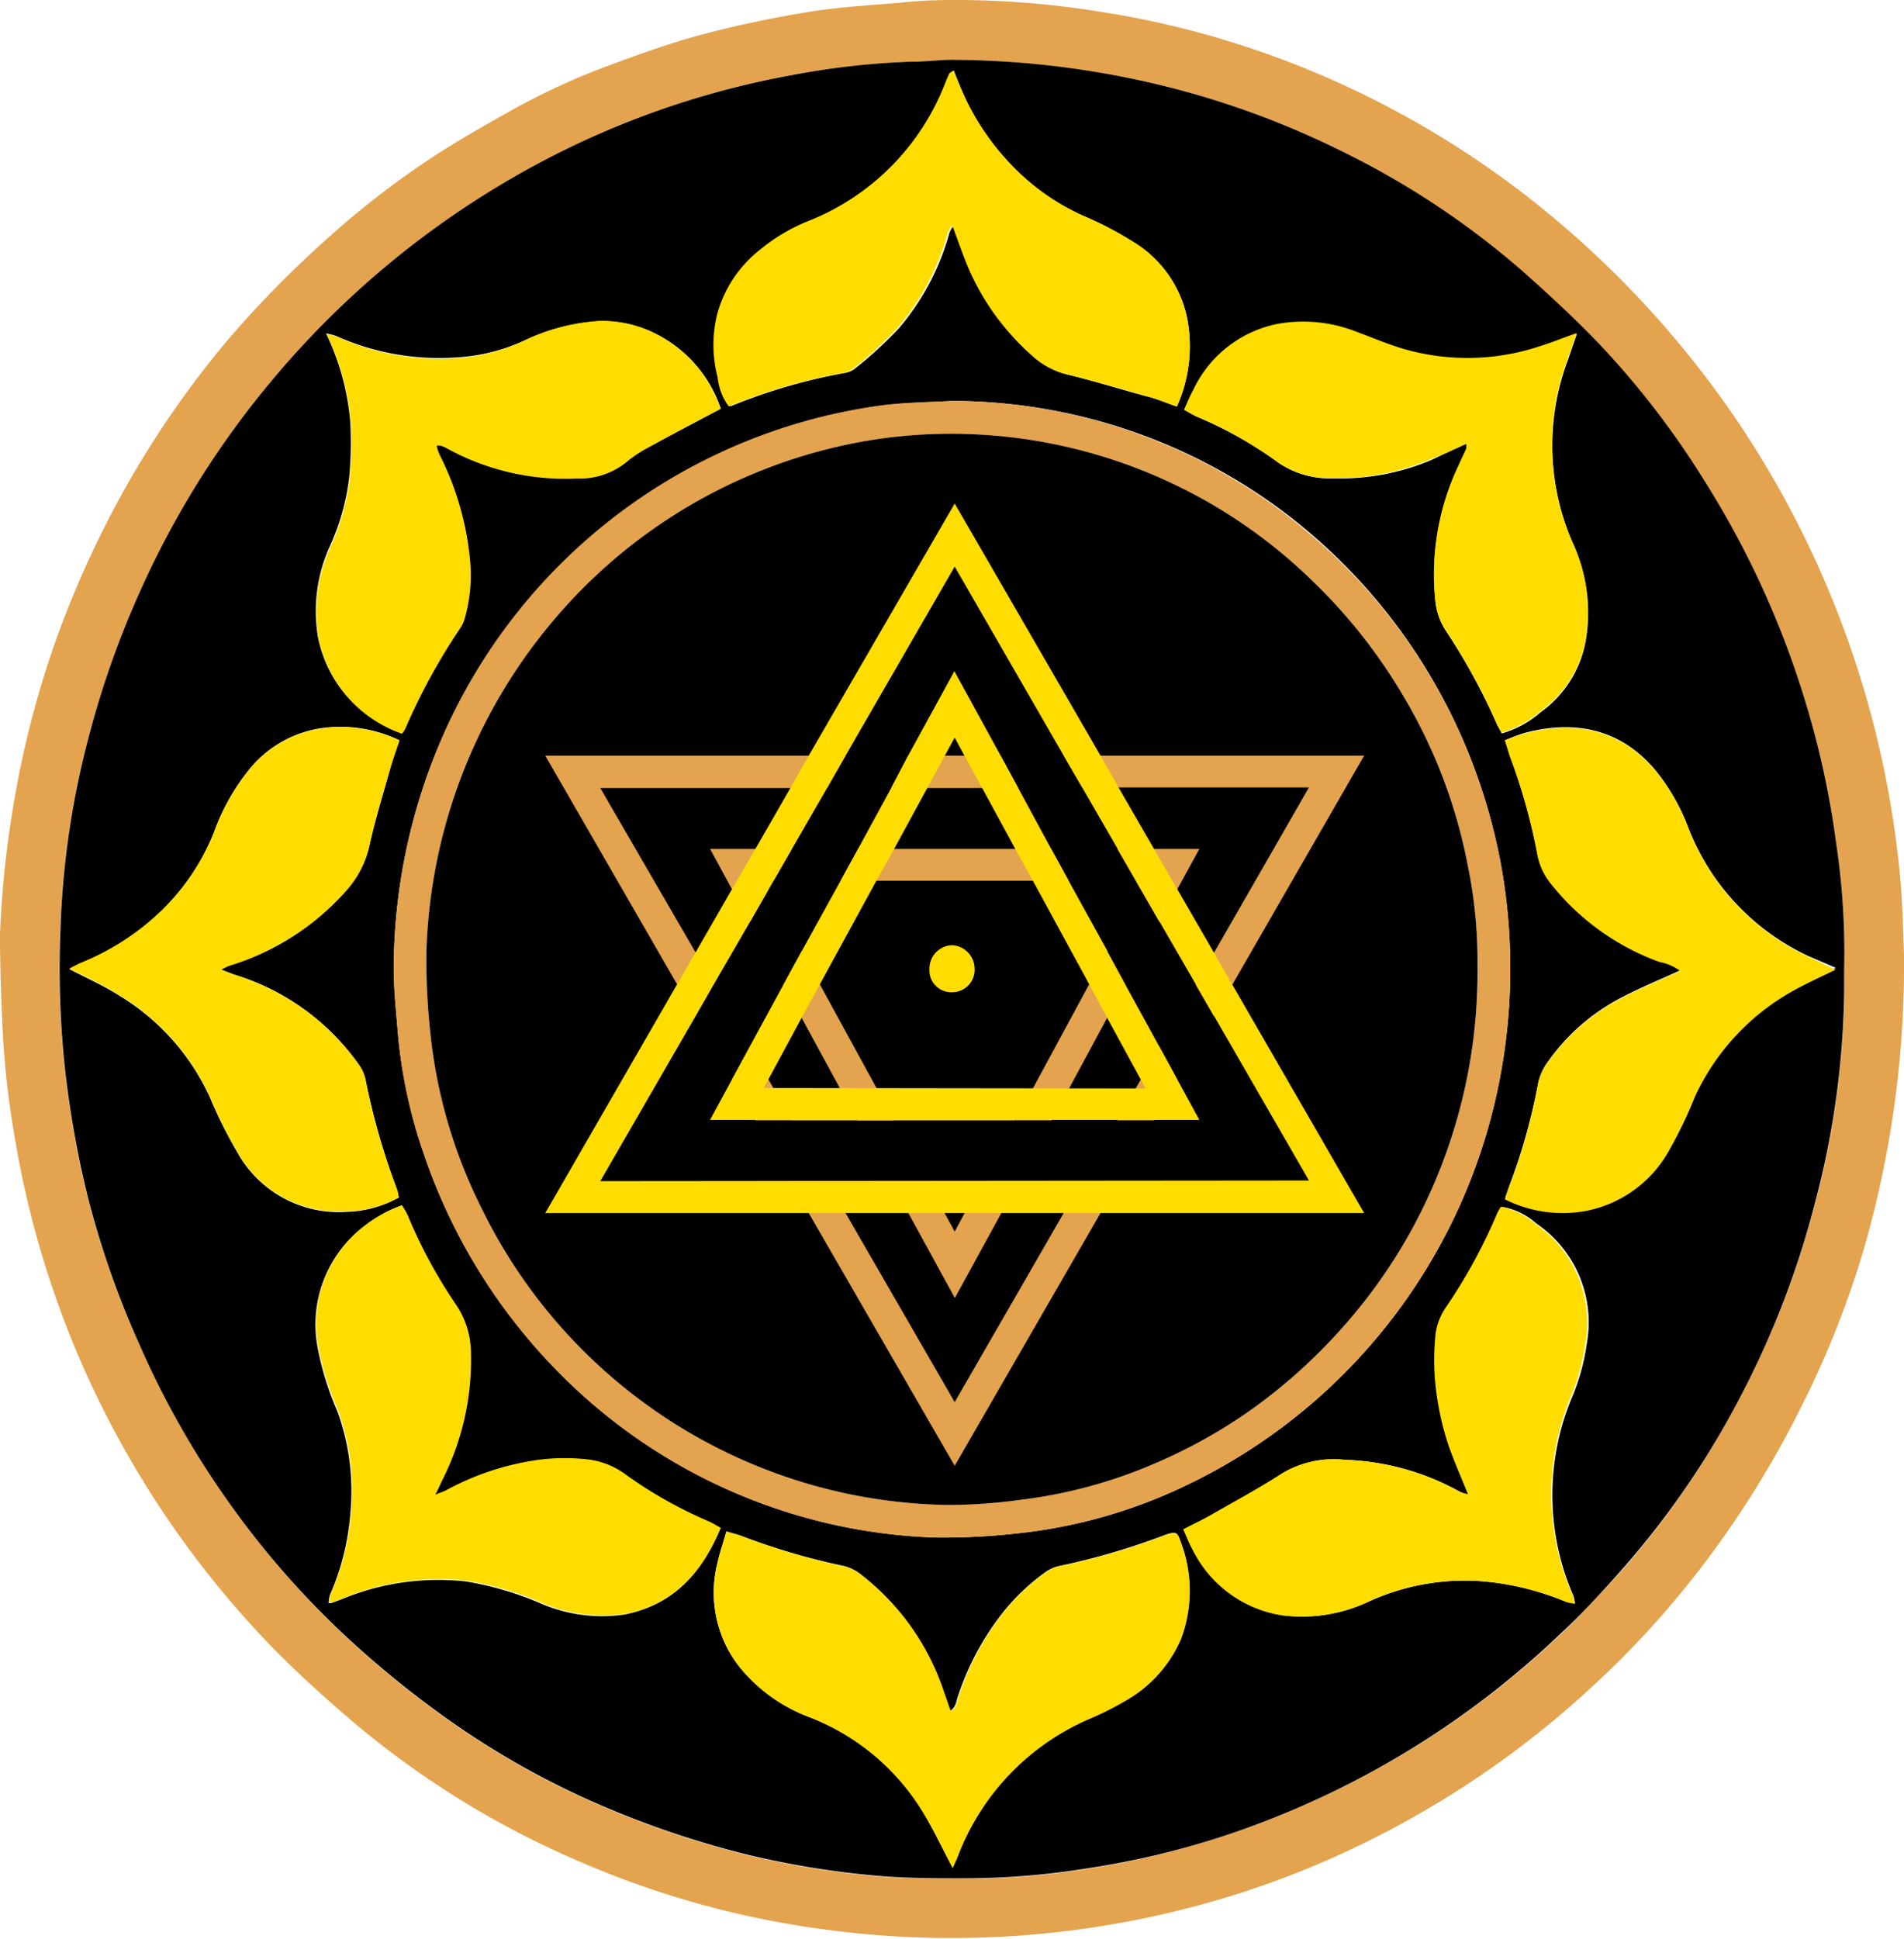 <svg id="Layer_1" data-name="Layer 1" xmlns="http://www.w3.org/2000/svg" viewBox="0 0 123.51 125.71"><defs><style>.cls-1{fill:#e4a34e;}.cls-2{fill:#fd0;}</style></defs><path class="cls-1" d="M123.51,61.89a66.52,66.52,0,0,1-2.68,19.36,61.19,61.19,0,0,1-4,10A63.6,63.6,0,0,1,109.28,103a60.19,60.19,0,0,1-5.89,6.27,61.45,61.45,0,0,1-12.17,8.82,60.63,60.63,0,0,1-10.72,4.65,61.58,61.58,0,0,1-26.83,2.4,59.74,59.74,0,0,1-16.33-4.54,58.11,58.11,0,0,1-14.69-9.16c-1.79-1.54-3.55-3.13-5.19-4.83A62.36,62.36,0,0,1,5,87.72,61.85,61.85,0,0,1,1,74a56.77,56.77,0,0,1-.86-7.91C.06,64.25,0,62.42,0,60.59a66.7,66.7,0,0,1,1-9.13,63.16,63.16,0,0,1,2.5-9.59A65.16,65.16,0,0,1,8.44,31.09a62.75,62.75,0,0,1,6.23-8.92A67.62,67.62,0,0,1,21,15.68a56.43,56.43,0,0,1,6.76-5.29c1.62-1.09,3.32-2.05,5-3a45.19,45.19,0,0,1,7-3.24c1.94-.72,3.89-1.41,5.89-1.94,2.25-.59,4.54-1.07,6.83-1.44,2-.32,3.92-.43,5.89-.59C59.5.05,60.68,0,61.86,0a58.55,58.55,0,0,1,9.25.72A59.66,59.66,0,0,1,86.37,5.16a60.6,60.6,0,0,1,14.55,9.08,63.94,63.94,0,0,1,11.67,12.9,63.45,63.45,0,0,1,10.64,29.42C123.44,58.67,123.46,60.8,123.51,61.89Zm-3.88.94a47.83,47.83,0,0,0-.51-8.11,57.14,57.14,0,0,0-2.1-9.5,58.63,58.63,0,0,0-6.45-14,55.17,55.17,0,0,0-6.73-8.77c-1.59-1.66-3.29-3.23-5-4.76A53.81,53.81,0,0,0,87.29,9.93,56.6,56.6,0,0,0,77.13,6,58.45,58.45,0,0,0,62,3.88c-1,0-1.94.1-2.91.12a50.11,50.11,0,0,0-7.73.87A56,56,0,0,0,36.07,10a58.32,58.32,0,0,0-18.4,14.63A58.33,58.33,0,0,0,9.24,38,59.93,59.93,0,0,0,5.56,48.55,55.29,55.29,0,0,0,3.9,60.27a61.17,61.17,0,0,0,.33,9.37,65.41,65.41,0,0,0,1.45,8A58.68,58.68,0,0,0,9,87.08,57.32,57.32,0,0,0,15.26,98a56.34,56.34,0,0,0,7.59,8.52,64.74,64.74,0,0,0,6.56,5.25,54.24,54.24,0,0,0,9.84,5.44,61.5,61.5,0,0,0,8.89,3,57.36,57.36,0,0,0,8.71,1.45c1.93.18,3.88.14,5.83.17a50.08,50.08,0,0,0,7.92-.66A53.86,53.86,0,0,0,79.54,119a57.81,57.81,0,0,0,21.77-13.09c1.39-1.32,2.68-2.75,4-4.19A55.88,55.88,0,0,0,113,90.37a58.34,58.34,0,0,0,4.83-12.65,56,56,0,0,0,1.82-13.38Z"/><path d="M119.63,62.83v1.51a56,56,0,0,1-1.82,13.38A58.34,58.34,0,0,1,113,90.37a55.88,55.88,0,0,1-7.71,11.32c-1.28,1.44-2.57,2.87-4,4.19A57.81,57.81,0,0,1,79.54,119a53.86,53.86,0,0,1-8.94,2.14,50.08,50.08,0,0,1-7.92.66c-2,0-3.9,0-5.83-.17a57.36,57.36,0,0,1-8.71-1.45,61.5,61.5,0,0,1-8.89-3,54.24,54.24,0,0,1-9.84-5.44,64.74,64.74,0,0,1-6.56-5.25A56.34,56.34,0,0,1,15.26,98,57.32,57.32,0,0,1,9,87.08a58.68,58.68,0,0,1-3.3-9.44,65.41,65.41,0,0,1-1.45-8,61.17,61.17,0,0,1-.33-9.37A55.29,55.29,0,0,1,5.56,48.55,59.93,59.93,0,0,1,9.24,38a58.33,58.33,0,0,1,8.43-13.37A58.32,58.32,0,0,1,36.07,10,56,56,0,0,1,51.38,4.87,50.11,50.11,0,0,1,59.11,4c1,0,1.94-.14,2.91-.12A58.45,58.45,0,0,1,77.13,6,56.6,56.6,0,0,1,87.29,9.93a53.81,53.81,0,0,1,11.54,7.71c1.72,1.53,3.42,3.1,5,4.76a55.17,55.17,0,0,1,6.73,8.77,58.63,58.63,0,0,1,6.45,14,57.14,57.14,0,0,1,2.1,9.5A47.83,47.83,0,0,1,119.63,62.83ZM61.77,26c-1.59.1-3.2.11-4.77.33A36,36,0,0,0,45.49,30,36.79,36.79,0,0,0,27.15,52a37.88,37.88,0,0,0-1.61,10.72c0,1.38.15,2.76.26,4.14a32.29,32.29,0,0,0,1.67,7.86A37.1,37.1,0,0,0,38.7,91.26a36,36,0,0,0,22,8.44,43.29,43.29,0,0,0,5.21-.26,33.37,33.37,0,0,0,11.34-3.27,36.87,36.87,0,0,0,19.44-23.6,37.85,37.85,0,0,0,.63-16.75A37.76,37.76,0,0,0,95,48.21a36.94,36.94,0,0,0-10-13.63A35.88,35.88,0,0,0,61.77,26Zm-15,.53a8.45,8.45,0,0,0-4.91-5.19,7.63,7.63,0,0,0-2.94-.51A13.18,13.18,0,0,0,34,22.09a12.23,12.23,0,0,1-4.45,1.09,16.32,16.32,0,0,1-7.76-1.4,5.36,5.36,0,0,0-.64-.16,16.42,16.42,0,0,1,1.57,5.72,24.64,24.64,0,0,1-.06,3.54,15,15,0,0,1-1.28,4.58,10.15,10.15,0,0,0-.75,5.88,8.29,8.29,0,0,0,5.41,6.19,2.31,2.31,0,0,0,.22-.34,39.51,39.51,0,0,1,3.52-6.45,2.17,2.17,0,0,0,.31-.63,10.2,10.2,0,0,0,.37-3.76,19,19,0,0,0-2-6.94,2.64,2.64,0,0,1-.17-.56.83.83,0,0,1,.25,0,2.26,2.26,0,0,1,.33.13,15.91,15.91,0,0,0,8.51,2,4.82,4.82,0,0,0,3.14-1A8.21,8.21,0,0,1,42,29C43.56,28.19,45.1,27.38,46.74,26.51ZM26.07,78.16a8.67,8.67,0,0,0-2.49,1.39,8,8,0,0,0-3,7.71,19.26,19.26,0,0,0,1.29,4.22,15.08,15.08,0,0,1,.86,6.62,16.38,16.38,0,0,1-1.32,5.31,2.26,2.26,0,0,0-.09.54c.12,0,.15,0,.17,0l.75-.28a16.32,16.32,0,0,1,8-1.12,21.38,21.38,0,0,1,4.67,1.35,10,10,0,0,0,5.62.79c3.15-.63,5-2.7,6.18-5.57-.32-.17-.56-.33-.83-.44a28,28,0,0,1-5.32-3,5.13,5.13,0,0,0-2.52-1,13.67,13.67,0,0,0-2.93,0,17.52,17.52,0,0,0-6.21,2c-.17.09-.35.14-.71.29.22-.47.34-.76.48-1a17.22,17.22,0,0,0,1.83-8.21,5.63,5.63,0,0,0-1-3.16,32.07,32.07,0,0,1-3.11-5.77A4.6,4.6,0,0,0,26.07,78.16Zm-.2-.51c-.05-.22-.06-.37-.11-.51A45.16,45.16,0,0,1,23.71,70a2.54,2.54,0,0,0-.37-.88,15.36,15.36,0,0,0-8.16-5.93l-.84-.32a4.77,4.77,0,0,1,.52-.26,16.5,16.5,0,0,0,7.47-4.73,6.49,6.49,0,0,0,1.62-3c.37-1.72.9-3.41,1.38-5.12.17-.58.38-1.16.58-1.76a8.88,8.88,0,0,0-4.77-.82,7.4,7.4,0,0,0-4.93,2.66A14,14,0,0,0,13.87,54a14.62,14.62,0,0,1-3.34,5,16.41,16.41,0,0,1-5.31,3.48c-.23.1-.45.23-.72.36,1.12.59,2.2,1.06,3.19,1.69a15,15,0,0,1,5.93,6.64,28.83,28.83,0,0,0,1.78,3.56,7.51,7.51,0,0,0,7.1,3.85A7.28,7.28,0,0,0,25.87,77.65Zm36-73.07c-.09.08-.15.11-.17.16-.1.21-.19.43-.28.65a15.7,15.7,0,0,1-8.77,8.9,11.79,11.79,0,0,0-3.2,1.87,8,8,0,0,0-2.79,4.11,8.26,8.26,0,0,0,0,4.19,3.83,3.83,0,0,0,.72,1.89,36.43,36.43,0,0,1,7.4-2.16,1.47,1.47,0,0,0,.72-.32,26.33,26.33,0,0,0,2.8-2.57,16.05,16.05,0,0,0,3.29-6.21,1.9,1.9,0,0,1,.29-.48c.28.76.52,1.42.77,2.08A15.9,15.9,0,0,0,67,23.1a5.21,5.21,0,0,0,2.33,1.21c1.78.42,3.53,1,5.29,1.45.56.16,1.1.39,1.71.6A9.49,9.49,0,0,0,77,20.6a7.55,7.55,0,0,0-3.51-4.91A21.8,21.8,0,0,0,70.28,14a14.83,14.83,0,0,1-4.74-3.36,16.23,16.23,0,0,1-3-4.39ZM95.24,96.9a2.81,2.81,0,0,1-.5-.15,16.42,16.42,0,0,0-7.51-2.09,6.53,6.53,0,0,0-4,.86c-1.51,1-3.1,1.83-4.66,2.73-.56.32-1.15.59-1.78.92.22.47.38.91.61,1.32a7.81,7.81,0,0,0,5.77,4.25,10.11,10.11,0,0,0,5.61-.88,15,15,0,0,1,7.56-1.31,18.26,18.26,0,0,1,5.3,1.33,2.76,2.76,0,0,0,.54.1c-.06-.23-.07-.38-.12-.51A16.38,16.38,0,0,1,102,90.55a13.82,13.82,0,0,0,.93-3.4,7.75,7.75,0,0,0-3.28-7.82,4.42,4.42,0,0,0-2.2-1.07c-.09.16-.17.28-.23.41a34.49,34.49,0,0,1-3.3,6.06,4,4,0,0,0-.73,2.15,15.35,15.35,0,0,0,0,2.63A18.48,18.48,0,0,0,94,93.75C94.34,94.77,94.78,95.77,95.24,96.9ZM61.8,121.12l.27-.64a15.81,15.81,0,0,1,8.5-9,20,20,0,0,0,2.61-1.32,8.45,8.45,0,0,0,3.4-3.86,8.88,8.88,0,0,0,0-6.32c-.2-.65-.3-.69-1-.45a46,46,0,0,1-6.8,2,2.47,2.47,0,0,0-1,.44,13.73,13.73,0,0,0-2.8,2.69,17.67,17.67,0,0,0-2.85,5.37c-.1.3-.12.68-.5.92-.16-.45-.29-.84-.43-1.22A15.78,15.78,0,0,0,55.72,102a2.81,2.81,0,0,0-1-.46,43.6,43.6,0,0,1-6.53-1.91c-.32-.13-.66-.2-1.07-.33-.21.75-.44,1.39-.58,2.05A7.79,7.79,0,0,0,48,108.13a10.63,10.63,0,0,0,4.58,3.24A14.91,14.91,0,0,1,60,117.69C60.62,118.77,61.16,119.92,61.8,121.12ZM97.62,48c.13.4.21.68.32,1a38.37,38.37,0,0,1,1.79,6.39,4.18,4.18,0,0,0,.78,1.76,15.9,15.9,0,0,0,7.14,5.19,3.24,3.24,0,0,1,1.34.58c-1.3.6-2.58,1.12-3.8,1.76a13.34,13.34,0,0,0-4.77,4.15,3.66,3.66,0,0,0-.63,1.34A39.1,39.1,0,0,1,98,76.65c-.13.33-.23.66-.36,1a8.37,8.37,0,0,0,5.11.78,7.87,7.87,0,0,0,5.48-3.84,28.08,28.08,0,0,0,1.73-3.58,15.11,15.11,0,0,1,6.6-7c.8-.44,1.64-.81,2.53-1.25L117.32,62a15.27,15.27,0,0,1-7.8-8.33A13.36,13.36,0,0,0,107.43,50c-2.19-2.66-5.13-3.36-8.47-2.49C98.53,47.63,98.13,47.79,97.62,48Zm-2.49-19.2c0,.19,0,.26,0,.3-.15.35-.33.7-.48,1.05a16.44,16.44,0,0,0-1.51,9,4.21,4.21,0,0,0,.68,1.8,39.93,39.93,0,0,1,3.3,6.06c.09.18.2.35.3.55a6.47,6.47,0,0,0,2.5-1.36,7.28,7.28,0,0,0,3-5,10.74,10.74,0,0,0-.82-5.81,15.76,15.76,0,0,1-.38-12.08c.18-.53.36-1.06.57-1.65-.93.33-1.72.65-2.54.9a14.89,14.89,0,0,1-8.29.23c-1.28-.34-2.5-.88-3.75-1.33a9.4,9.4,0,0,0-4.81-.4,7.72,7.72,0,0,0-5.48,4.25c-.22.4-.39.83-.59,1.27.34.19.56.33.8.44a25.75,25.75,0,0,1,5.32,3,5.94,5.94,0,0,0,3.57,1,15.2,15.2,0,0,0,6.31-1.18C93.56,29.49,94.31,29.14,95.13,28.77Z"/><path class="cls-1" d="M61.77,26a35.88,35.88,0,0,1,23.17,8.6A36.94,36.94,0,0,1,95,48.21a37.76,37.76,0,0,1,2.32,7.61,37.85,37.85,0,0,1-.63,16.75,36.87,36.87,0,0,1-19.44,23.6A33.37,33.37,0,0,1,65.9,99.44a43.29,43.29,0,0,1-5.21.26,36,36,0,0,1-22-8.44,37.1,37.1,0,0,1-11.23-16.5A32.29,32.29,0,0,1,25.8,66.9c-.11-1.38-.27-2.76-.26-4.14A37.88,37.88,0,0,1,27.15,52,36.42,36.42,0,0,1,57,26.31C58.57,26.09,60.18,26.08,61.77,26ZM95.84,62.55a30.15,30.15,0,0,0-.61-6.34A33.89,33.89,0,0,0,91,45.08a34.93,34.93,0,0,0-5.8-7.35,33.56,33.56,0,0,0-21.65-9.55,33,33,0,0,0-7.42.42A34.17,34.17,0,0,0,35.8,40.35a34.89,34.89,0,0,0-8.14,21.36,43.77,43.77,0,0,0,.24,5.12,32.75,32.75,0,0,0,3.33,11.5A34.27,34.27,0,0,0,55.16,96.9a34.53,34.53,0,0,0,6.32.69,34.49,34.49,0,0,0,4.75-.34A31.4,31.4,0,0,0,74.67,95a34.1,34.1,0,0,0,6.14-3.34,35.33,35.33,0,0,0,6.27-5.57,34.4,34.4,0,0,0,4.41-6.2A34.76,34.76,0,0,0,95.84,62.55Z"/><path class="cls-2" d="M46.74,26.51c-1.64.87-3.18,1.68-4.7,2.52a8.21,8.21,0,0,0-1.48,1,4.82,4.82,0,0,1-3.14,1,15.91,15.91,0,0,1-8.51-2,2.26,2.26,0,0,0-.33-.13.83.83,0,0,0-.25,0,2.64,2.64,0,0,0,.17.56,19,19,0,0,1,2,6.94,10.2,10.2,0,0,1-.37,3.76,2.17,2.17,0,0,1-.31.63,39.51,39.51,0,0,0-3.52,6.45,2.31,2.31,0,0,1-.22.34,8.29,8.29,0,0,1-5.41-6.19,10.15,10.15,0,0,1,.75-5.88,15,15,0,0,0,1.28-4.58,24.64,24.64,0,0,0,.06-3.54,16.42,16.42,0,0,0-1.57-5.72,5.36,5.36,0,0,1,.64.16,16.32,16.32,0,0,0,7.76,1.4A12.23,12.23,0,0,0,34,22.09a13.18,13.18,0,0,1,4.85-1.28,7.63,7.63,0,0,1,2.94.51A8.45,8.45,0,0,1,46.74,26.51Z"/><path class="cls-2" d="M26.07,78.16a4.6,4.6,0,0,1,.37.62,32.07,32.07,0,0,0,3.11,5.77,5.63,5.63,0,0,1,1,3.16,17.22,17.22,0,0,1-1.83,8.21c-.14.29-.26.58-.48,1,.36-.15.54-.2.71-.29a17.52,17.52,0,0,1,6.21-2,13.67,13.67,0,0,1,2.93,0,5.13,5.13,0,0,1,2.52,1,28,28,0,0,0,5.32,3c.27.11.51.27.83.44-1.2,2.87-3,4.94-6.18,5.57a10,10,0,0,1-5.62-.79,21.38,21.38,0,0,0-4.67-1.35,16.32,16.32,0,0,0-8,1.12l-.75.28s-.05,0-.17,0a2.26,2.26,0,0,1,.09-.54,16.38,16.38,0,0,0,1.32-5.31,15.08,15.08,0,0,0-.86-6.62,19.26,19.26,0,0,1-1.29-4.22,8,8,0,0,1,3-7.71A8.67,8.67,0,0,1,26.07,78.16Z"/><path class="cls-2" d="M25.87,77.65a7.28,7.28,0,0,1-3.37.89,7.51,7.51,0,0,1-7.1-3.85,28.83,28.83,0,0,1-1.78-3.56,15,15,0,0,0-5.93-6.64c-1-.63-2.07-1.1-3.19-1.69.27-.13.49-.26.72-.36A16.41,16.41,0,0,0,10.53,59a14.62,14.62,0,0,0,3.34-5,14,14,0,0,1,2.34-4.14,7.4,7.4,0,0,1,4.93-2.66,8.88,8.88,0,0,1,4.77.82c-.2.6-.41,1.18-.58,1.76-.48,1.71-1,3.4-1.38,5.12a6.49,6.49,0,0,1-1.62,3,16.5,16.5,0,0,1-7.47,4.73,4.77,4.77,0,0,0-.52.26l.84.32a15.36,15.36,0,0,1,8.16,5.93,2.54,2.54,0,0,1,.37.88,45.16,45.16,0,0,0,2.05,7.14C25.81,77.28,25.82,77.43,25.87,77.65Z"/><path class="cls-2" d="M61.82,4.58l.76,1.69a16.23,16.23,0,0,0,3,4.39A14.83,14.83,0,0,0,70.28,14a21.8,21.8,0,0,1,3.22,1.67A7.55,7.55,0,0,1,77,20.6a9.49,9.49,0,0,1-.65,5.76c-.61-.21-1.15-.44-1.71-.6-1.76-.5-3.51-1-5.29-1.45A5.21,5.21,0,0,1,67,23.1a15.9,15.9,0,0,1-4.46-6.41c-.25-.66-.49-1.32-.77-2.08a1.9,1.9,0,0,0-.29.48,16.05,16.05,0,0,1-3.29,6.21,26.33,26.33,0,0,1-2.8,2.57,1.47,1.47,0,0,1-.72.32,36.43,36.43,0,0,0-7.4,2.16,3.83,3.83,0,0,1-.72-1.89,8.26,8.26,0,0,1,0-4.19,8,8,0,0,1,2.79-4.11,11.79,11.79,0,0,1,3.2-1.87,15.7,15.7,0,0,0,8.77-8.9c.09-.22.18-.44.28-.65C61.67,4.69,61.73,4.66,61.82,4.58Z"/><path class="cls-2" d="M95.24,96.9c-.46-1.13-.9-2.13-1.27-3.15a18.48,18.48,0,0,1-.88-4.24,15.35,15.35,0,0,1,0-2.63,4,4,0,0,1,.73-2.15,34.49,34.49,0,0,0,3.3-6.06c.06-.13.14-.25.23-.41a4.42,4.42,0,0,1,2.2,1.07,7.75,7.75,0,0,1,3.28,7.82,13.82,13.82,0,0,1-.93,3.4,16.38,16.38,0,0,0,.12,12.92c.05.13.06.28.12.51a2.76,2.76,0,0,1-.54-.1,18.26,18.26,0,0,0-5.3-1.33,15,15,0,0,0-7.56,1.31,10.11,10.11,0,0,1-5.61.88,7.81,7.81,0,0,1-5.77-4.25c-.23-.41-.39-.85-.61-1.32.63-.33,1.22-.6,1.78-.92,1.56-.9,3.15-1.75,4.66-2.73a6.53,6.53,0,0,1,4-.86,16.42,16.42,0,0,1,7.51,2.09A2.81,2.81,0,0,0,95.24,96.9Z"/><path class="cls-2" d="M61.8,121.12c-.64-1.2-1.18-2.35-1.83-3.43a14.91,14.91,0,0,0-7.42-6.32A10.63,10.63,0,0,1,48,108.13a7.79,7.79,0,0,1-1.46-6.76c.14-.66.37-1.3.58-2.05.41.13.75.2,1.07.33a43.6,43.6,0,0,0,6.53,1.91,2.81,2.81,0,0,1,1,.46,15.78,15.78,0,0,1,5.53,7.73c.14.38.27.77.43,1.22.38-.24.4-.62.5-.92A17.67,17.67,0,0,1,65,104.68a13.73,13.73,0,0,1,2.8-2.69,2.47,2.47,0,0,1,1-.44,46,46,0,0,0,6.8-2c.66-.24.76-.2,1,.45a8.88,8.88,0,0,1,0,6.32,8.45,8.45,0,0,1-3.4,3.86,20,20,0,0,1-2.61,1.32,15.81,15.81,0,0,0-8.5,9Z"/><path class="cls-2" d="M97.62,48c.51-.18.91-.34,1.34-.45,3.34-.87,6.28-.17,8.47,2.49a13.36,13.36,0,0,1,2.09,3.67,15.27,15.27,0,0,0,7.8,8.33l1.75.84c-.89.44-1.73.81-2.53,1.25a15.11,15.11,0,0,0-6.6,7,28.08,28.08,0,0,1-1.73,3.58,7.87,7.87,0,0,1-5.48,3.84,8.37,8.37,0,0,1-5.11-.78c.13-.38.23-.71.36-1a39.1,39.1,0,0,0,1.81-6.56,3.66,3.66,0,0,1,.63-1.34,13.34,13.34,0,0,1,4.77-4.15c1.22-.64,2.5-1.16,3.8-1.76a3.24,3.24,0,0,0-1.34-.58,15.9,15.9,0,0,1-7.14-5.19,4.18,4.18,0,0,1-.78-1.76,38.37,38.37,0,0,0-1.79-6.39C97.83,48.65,97.75,48.37,97.62,48Z"/><path class="cls-2" d="M95.13,28.77c-.82.37-1.57.72-2.32,1A15.2,15.2,0,0,1,86.5,31a5.94,5.94,0,0,1-3.57-1,25.75,25.75,0,0,0-5.32-3c-.24-.11-.46-.25-.8-.44.2-.44.37-.87.59-1.27A7.72,7.72,0,0,1,82.88,21a9.4,9.4,0,0,1,4.81.4c1.25.45,2.47,1,3.75,1.33a14.89,14.89,0,0,0,8.29-.23c.82-.25,1.61-.57,2.54-.9-.21.59-.39,1.12-.57,1.65a15.76,15.76,0,0,0,.38,12.08,10.74,10.74,0,0,1,.82,5.81,7.28,7.28,0,0,1-3,5,6.47,6.47,0,0,1-2.5,1.36c-.1-.2-.21-.37-.3-.55a39.93,39.93,0,0,0-3.3-6.06,4.21,4.21,0,0,1-.68-1.8,16.44,16.44,0,0,1,1.51-8.95c.15-.35.33-.7.48-1.05C95.16,29,95.14,29,95.13,28.77Z"/><path d="M79.14,52.23C78.59,53.6,62.25,82.8,61.66,83.4Q53,67.85,44.31,52.31C45,52.11,77.93,52.05,79.14,52.23Zm-5.2,3.19H49.57L61.76,77.24Z"/><path d="M95.23,56.21A33.89,33.89,0,0,0,91,45.08a34.93,34.93,0,0,0-5.8-7.35,33.56,33.56,0,0,0-21.65-9.55,33,33,0,0,0-7.42.42A34.17,34.17,0,0,0,35.8,40.35a34.89,34.89,0,0,0-8.14,21.36,43.77,43.77,0,0,0,.24,5.12,32.75,32.75,0,0,0,3.33,11.5A34.27,34.27,0,0,0,55.16,96.9a34.53,34.53,0,0,0,6.32.69,34.49,34.49,0,0,0,4.75-.34A31.4,31.4,0,0,0,74.67,95a34.1,34.1,0,0,0,6.14-3.34,35.33,35.33,0,0,0,6.27-5.57,34.4,34.4,0,0,0,4.41-6.2,34.76,34.76,0,0,0,4.35-17.32A30.15,30.15,0,0,0,95.23,56.21Z"/><path d="M54.35,58.27H69.18L61.85,71.43a6.86,6.86,0,0,1-.67-.88c-1.07-1.93-2.1-3.88-3.18-5.81S55.87,61,54.8,59.15C54.66,58.9,54.54,58.63,54.35,58.27Zm8.87,4.53a1.54,1.54,0,0,0-1.44-1.51,1.52,1.52,0,0,0-1.49,1.54,1.42,1.42,0,0,0,1.48,1.51A1.45,1.45,0,0,0,63.22,62.8Z"/><path class="cls-2" d="M63.22,62.8a1.45,1.45,0,0,1-1.45,1.54,1.42,1.42,0,0,1-1.48-1.51,1.52,1.52,0,0,1,1.49-1.54A1.54,1.54,0,0,1,63.22,62.8Z"/><path class="cls-1" d="M64.91,49h-6L57.81,51.1h8.24Zm10.3,18.87L74,70l-.33.58-1.19,2.07h2.38L76.37,70ZM69,78.66,61.93,90.92,54.85,78.66l-1.2-2.07H51.27l1.19,2.07,9.47,16.39,9.46-16.39,1.19-2.07H70.2ZM50.18,70.58,49.85,70l-1.2-2.1L47.48,70,49,72.65h2.37ZM69,49l1.2,2.06H84.91L78.75,61.78l-1.19,2.07,1.19,2.06,1.19-2.06L88.49,49ZM35.37,49l8.54,14.81,1.2,2.06,1.18-2.06-1.18-2.07L38.94,51.1H53.65L54.85,49Z"/><path class="cls-1" d="M68.19,55.05H55.66l-1.13,2.06H69.32Zm3.63,6.64-1.18,2.16L67,70.58l-1.13,2.07h2.35l1.13-2.07L71.82,66,73,63.85Zm-9.26,17-.63,1.17-.64-1.17-1.13-2.07H57.81l1.13,2.07,3,5.48,3-5.48,1.14-2.07H63.69Zm-5.67-8.08-3.68-6.73L52,61.69l-1.18,2.16L52,66l2.49,4.58,1.13,2.07H58ZM72.48,55.05l1.19,2.06h.65l-.32.58,1.21,2.1,1.16-2.13,1.43-2.61Zm-21.11,0H46.06l1.42,2.61,1.17,2.12,1.2-2.09-.31-.58h.64Z"/><path class="cls-2" d="M73.67,57.11l.33.58.32-.58ZM49,55.05l-1.52,2.61-2.37,4.12,1.18,2.07,2.36-4.07,1.2-2.09.33-.58,1.19-2.06,2.28-3.95H51.27Zm30.94,8.8-1.19-2.07-2.38-4.12-1.51-2.61L72.58,51.1,71.39,49,61.93,32.65,52.46,49,51.27,51.1,49,55.05l-1.52,2.61-2.37,4.12-1.2,2.07L35.37,78.66H88.49Zm-41,12.74,6.17-10.68,1.18-2.06,2.36-4.07,1.2-2.09.33-.58,1.19-2.06,2.28-3.95L54.85,49l7.08-12.26L69,49l1.2,2.06,2.28,3.95,1.19,2.06.33.58,1.21,2.1,2.35,4.06,1.19,2.06,6.16,10.68ZM51.27,51.1,49,55.05l-1.52,2.61-2.37,4.12,1.18,2.07,2.36-4.07,1.2-2.09.33-.58,1.19-2.06,2.28-3.95Z"/><path class="cls-2" d="M50.18,70.58l1.19,2.07H65.84L67,70.58ZM76.37,70l-1.16-2.12L73,63.85l-1.18-2.16-2.5-4.58-1.13-2.06L66.05,51.1,64.91,49l-3-5.48-3,5.48L57.81,51.1l-2.15,3.95-1.13,2.06L52,61.69l-1.18,2.16-2.21,4.06L47.48,70l-1.42,2.62H77.8Zm-26.83.55.31-.57L52,66l1.17-2.15,3.68-6.74L58,55.05l2.15-3.95L61.29,49l.64-1.17L62.56,49l1.13,2.06,2.15,3.95L67,57.11l3.67,6.74L71.82,66,74,70l.32.58Zm.64,0,1.19,2.07H65.84L67,70.58ZM69.32,57.11H67l3.67,6.74,1.18-2.16Z"/></svg>